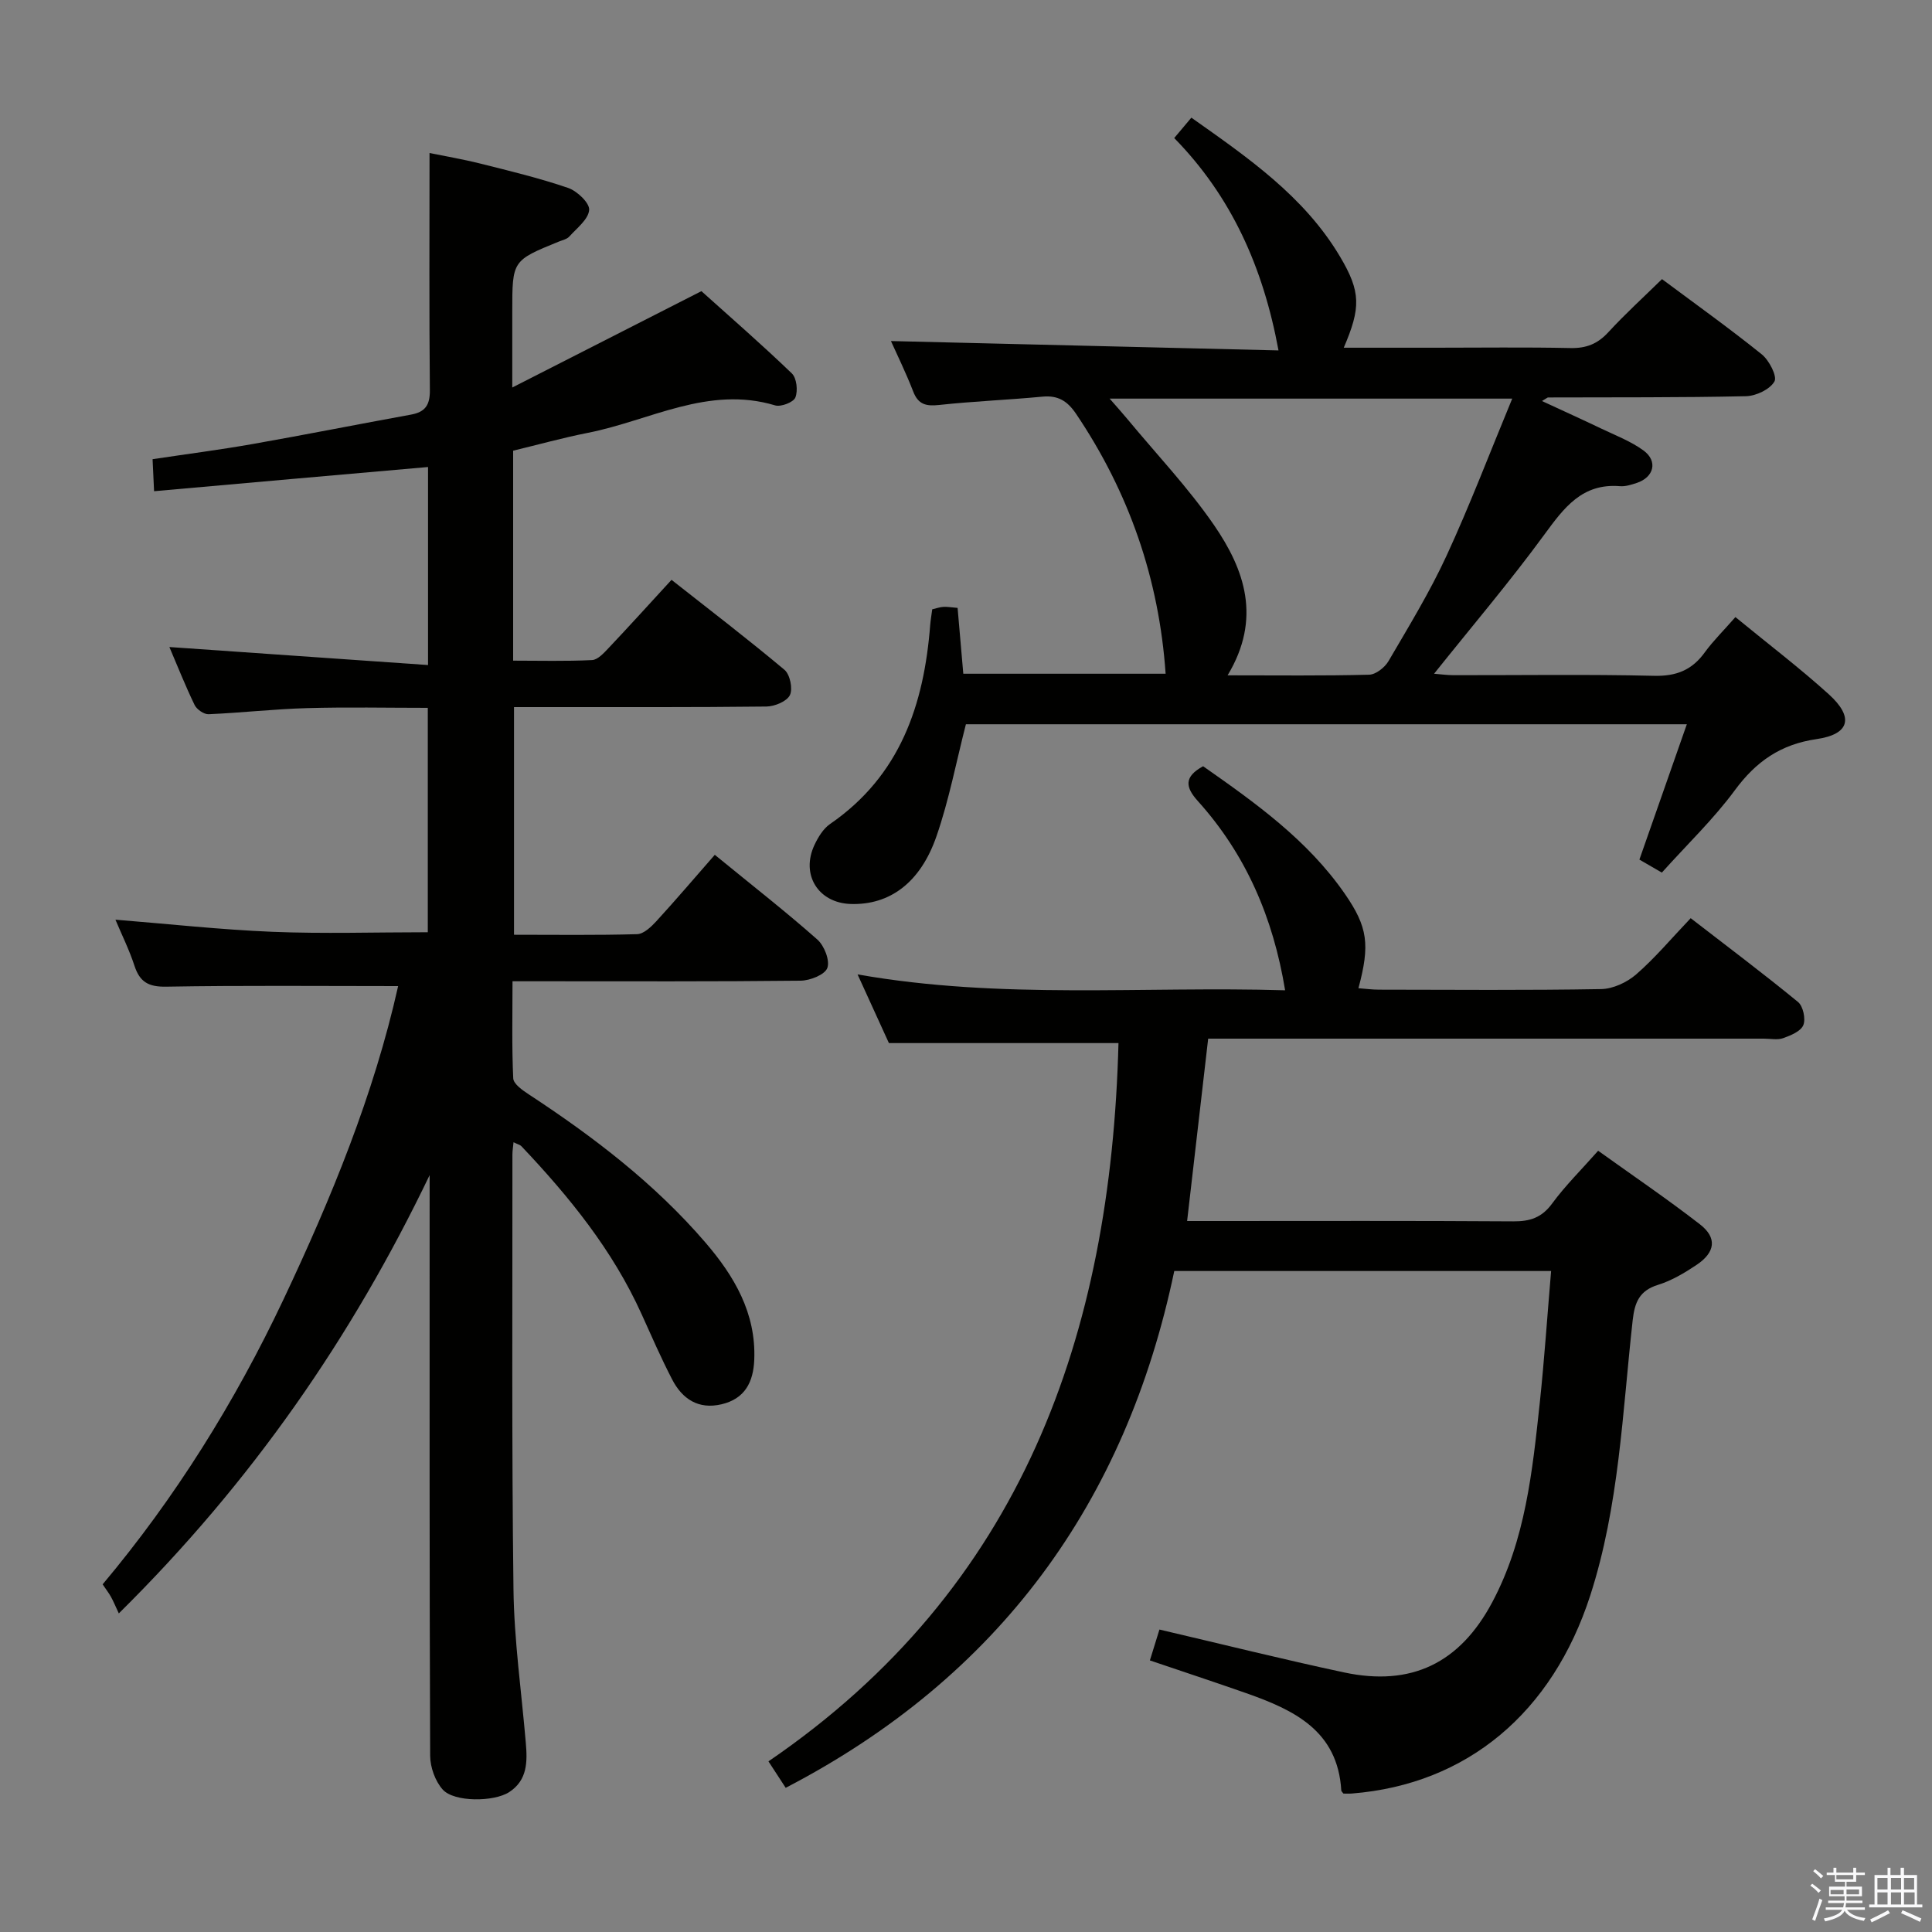 <svg enable-background="new 0 0 400 400" viewBox="0 0 400 400" xmlns="http://www.w3.org/2000/svg"><rect x="0" y="0" width="400" height="400" fill="#808080" stroke="none"/><path d="m374.8 390.4.4-.4c.7.5 1.3 1 1.8 1.4l-.5.5c-.5-.6-1.1-1.1-1.7-1.5zm1 7.3-.6-.3c.5-1.4 1.1-2.8 1.5-4.3.2.1.4.2.6.3-.5 1.3-1 2.8-1.5 4.3zm-.4-10.3.4-.4c.4.3 1 .8 1.7 1.4l-.5.5c-.4-.5-1-1-1.6-1.5zm2.5.3h1.7v-1h.6v1h3.5v-1h.6v1h1.8v.5h-1.8v1.4h-2v1h3.2v2h-3.2v.9h3.3v.5h-3.4c0 .3-.1.6-.1.9h4v.5h-3.7c.7.9 1.9 1.5 3.8 1.7-.1.2-.2.4-.3.6-2.1-.4-3.5-1.1-4-2.1-.4 1-1.8 1.7-4 2.2-.1-.2-.2-.4-.3-.6 2.1-.4 3.4-1 3.8-1.8h-3.4v-.5h3.6c.1-.3.1-.6.2-.9h-3.3v-.5h3.4c0-.3 0-.6 0-.9h-3.2v-2h3.3v-1h-2.1v-1.4h-1.7v-.5zm1.1 3.5v1h2.7c0-.3 0-.4 0-.4 0-.1 0-.2 0-.2 0-.1 0-.2 0-.3h-2.7zm1.2-3v.9h3.5v-.9zm4.7 3h-2.6v.6.4h2.6z" fill="#fafafb"/><path d="m393.6 386.7h.6v1.5h2.7v6.1h1.1v.6h-11v-.6h1.1v-6.1h2.7v-1.5h.6v1.5h2.1v-1.5zm-2.7 8.8.4.6c-1.2.6-2.5 1.3-3.8 1.9-.1-.2-.2-.4-.3-.6 1.2-.6 2.5-1.2 3.7-1.9zm-2.2-6.7v2.4h2.1v-2.4zm0 3v2.5h2.1v-2.5zm2.8-3v2.4h2.1v-2.4zm0 3v2.5h2.1v-2.5zm6 6.1c-1.4-.7-2.7-1.3-3.9-1.8l.3-.6c1.5.6 2.7 1.2 3.9 1.7zm-1.2-9.1h-2.1v2.4h2.1zm-2.1 3v2.5h2.2v-2.5z" fill="#fafafb"/><g fill="#010100"><path d="m82.43 204.16c-16.46 0-32.25-.16-48.03.12-3.65.06-5.46-.96-6.56-4.33-1.06-3.26-2.61-6.37-3.94-9.54 11.07.89 21.76 2.07 32.48 2.51 10.6.43 21.23.09 32.19.09 0-15.25 0-30.62 0-46.46-8.44 0-16.74-.18-25.02.06-6.8.19-13.58.97-20.37 1.26-.96.04-2.44-.99-2.89-1.91-1.94-4.02-3.59-8.18-5.22-12 17.79 1.24 35.5 2.47 53.55 3.73 0-14.65 0-27.88 0-41-18.93 1.65-37.58 3.31-56.72 5.01-.12-2.55-.2-4.29-.31-6.63 7.05-1.06 13.91-1.94 20.72-3.14 10.95-1.93 21.85-4.1 32.79-6.09 2.95-.54 3.93-1.99 3.9-5.07-.16-16.13-.07-32.26-.07-49.09 3.01.62 6.81 1.26 10.53 2.19 6.1 1.53 12.24 3.01 18.17 5.04 1.86.64 4.46 3.11 4.35 4.55-.15 1.94-2.54 3.77-4.11 5.51-.51.57-1.46.75-2.23 1.07-9.58 3.91-9.58 3.91-9.58 14.47v15.72c14.01-7.13 27.08-13.79 39.16-19.95 6.03 5.42 12.53 11.07 18.73 17.04 1 .97 1.28 3.59.72 4.98-.39.99-2.99 1.99-4.19 1.63-13.85-4.16-25.94 3.16-38.75 5.68-5.17 1.02-10.26 2.44-15.49 3.7v43.47c5.49 0 10.93.15 16.34-.12 1.2-.06 2.47-1.49 3.46-2.53 4.22-4.47 8.35-9.02 12.99-14.08 7.93 6.24 15.8 12.27 23.39 18.63 1.14.96 1.76 3.93 1.12 5.24-.64 1.3-3.16 2.34-4.86 2.36-15.33.18-30.66.11-45.99.12-1.97 0-3.94 0-6.27 0v47.13c8.58 0 17.04.12 25.49-.12 1.36-.04 2.9-1.51 3.97-2.67 4.05-4.42 7.93-8.99 12.11-13.76 8.04 6.58 14.82 11.86 21.24 17.55 1.43 1.27 2.63 4.33 2.06 5.88-.52 1.4-3.58 2.61-5.53 2.63-17.83.2-35.66.12-53.49.12-1.81 0-3.62 0-6.16 0 0 6.93-.16 13.53.15 20.1.06 1.17 1.93 2.47 3.22 3.32 13.42 8.8 26.11 18.49 36.61 30.72 5.93 6.91 10.47 14.58 10.07 24.24-.19 4.64-1.96 8.07-6.77 9.2-4.79 1.13-8.14-1.09-10.24-5.16-2.29-4.42-4.28-9-6.33-13.53-5.98-13.23-14.98-24.3-24.86-34.73-.3-.31-.81-.42-1.64-.83-.1 1.04-.23 1.8-.23 2.55.02 29.99-.16 59.99.22 89.97.13 10.61 1.65 21.19 2.55 31.79.34 3.92.37 7.75-3.43 10.23-3.16 2.06-11.41 2.11-13.77-.52-1.56-1.74-2.59-4.63-2.6-7.01-.16-38.32-.11-76.65-.11-114.97 0-1.74 0-3.49 0-5.23-16.11 33.57-36.81 63.52-64.35 90.74-.75-1.61-1.13-2.54-1.62-3.42-.4-.73-.91-1.39-1.73-2.6 15.02-17.89 27.38-37.71 37.42-58.94 9.92-21 18.73-42.44 23.76-64.92z"/><path d="m321.14 263.15c-26.3 0-51.77 0-78.02 0-10.01 47.89-36.23 84.02-80.45 107-.99-1.52-2.03-3.11-3.57-5.48 52.51-35.84 70.9-88.29 72.47-148.71-15.57 0-31.1 0-47.53 0-1.71-3.76-3.9-8.54-6.49-14.22 29.79 5.26 59.03 2.4 88.52 3.29-2.48-15.08-8.13-28.14-18.06-39.17-2.59-2.87-2.94-5.02 1.08-7.22 10.77 7.55 21.61 15.24 29.34 26.41 4.76 6.88 5.24 10.54 2.82 19.55 1.46.11 2.85.3 4.24.3 15.33.02 30.67.15 46-.12 2.47-.04 5.36-1.39 7.27-3.05 3.88-3.37 7.21-7.36 11.28-11.63 7.71 5.96 15.09 11.5 22.22 17.35 1.06.87 1.62 3.51 1.1 4.79s-2.61 2.14-4.18 2.7c-1.18.42-2.64.1-3.97.1-36.33 0-72.66 0-109 0-1.82 0-3.64 0-6.07 0-1.44 12.44-2.85 24.71-4.36 37.76h5.54c20.67 0 41.33-.07 62 .07 3.46.02 5.89-.77 8.03-3.69 2.74-3.73 6.08-7.02 9.53-10.93 7.12 5.11 14.26 9.95 21.07 15.23 3.6 2.79 3.21 5.8-.72 8.42-2.47 1.65-5.14 3.24-7.94 4.11-3.87 1.19-4.85 3.63-5.26 7.33-2.13 19.11-2.79 38.43-8.79 57-7.84 24.21-25.43 39.08-49.34 40.99-.64.05-1.28.01-1.76.01-.26-.35-.43-.48-.44-.62-.72-12.43-9.83-16.7-19.69-20.17-6.57-2.31-13.18-4.48-19.94-6.78.76-2.47 1.43-4.62 1.98-6.39 13.02 3.04 25.56 6.17 38.19 8.87 13.98 2.99 24-1.94 30.69-14.48 6.91-12.94 8.34-27.19 9.87-41.39.94-8.88 1.54-17.81 2.34-27.23z"/><path d="m359.3 127.76c6.82 5.6 13.32 10.54 19.35 16 5.22 4.73 4.34 8.26-2.53 9.26-7.45 1.08-12.54 4.62-16.93 10.58-4.41 5.99-9.86 11.2-15.12 17.06-1.75-1.01-3.27-1.89-4.65-2.69 3.24-9.24 6.4-18.27 9.82-28.02-50.39 0-100.04 0-149.26 0-2.01 7.82-3.49 15.67-6.08 23.15-3.35 9.72-9.75 14.31-17.76 14.06-6.73-.21-10.4-6.08-7.51-12.23.76-1.61 1.82-3.37 3.24-4.34 14.49-9.98 19.44-24.66 20.72-41.23.08-.99.26-1.97.42-3.21.75-.17 1.51-.45 2.28-.5.8-.06 1.61.1 2.97.21.39 4.54.78 8.93 1.18 13.63h41.89c-1.36-19.61-7.55-37.51-18.54-53.81-1.79-2.65-3.72-3.86-6.95-3.56-7.11.68-14.26.95-21.36 1.72-2.7.29-4.35-.04-5.41-2.78-1.49-3.86-3.33-7.59-4.61-10.45 26.53.64 53.33 1.29 80.24 1.94-3.18-17.24-9.75-31.88-21.59-43.97 1.33-1.58 2.27-2.7 3.55-4.22 11.68 8.26 23.33 16.25 30.76 28.74 4.36 7.33 4.34 10.61.79 18.89h18.94c9.33 0 18.66-.13 27.99.07 3.27.07 5.63-.86 7.84-3.27 3.46-3.76 7.26-7.22 11.12-11 6.91 5.15 13.94 10.17 20.65 15.57 1.53 1.23 3.24 4.55 2.63 5.62-.95 1.65-3.81 3-5.89 3.05-13.65.3-27.32.21-40.98.26-.13 0-.25.14-1.26.74 4.4 2.04 8.32 3.81 12.2 5.67 2.99 1.43 6.17 2.64 8.81 4.56 3.04 2.22 2.18 5.57-1.43 6.74-1.1.36-2.3.75-3.42.66-7.85-.65-11.6 4.47-15.69 10.05-7.15 9.77-15.01 19.01-22.81 28.78 1.31.1 2.69.3 4.07.3 13.83.02 27.66-.2 41.48.13 4.66.11 7.9-1.22 10.55-4.93 1.75-2.38 3.89-4.48 6.29-7.23zm-105.14 12.06c10.39 0 19.85.12 29.31-.13 1.39-.04 3.24-1.5 4.01-2.82 4.19-7.17 8.54-14.29 12.01-21.81 4.83-10.46 8.93-21.26 13.6-32.53-28.38 0-55.49 0-83.35 0 1.56 1.79 2.64 2.98 3.67 4.23 6.04 7.29 12.61 14.21 17.95 21.97 6.32 9.2 9.9 19.31 2.8 31.09z"/></g></svg>